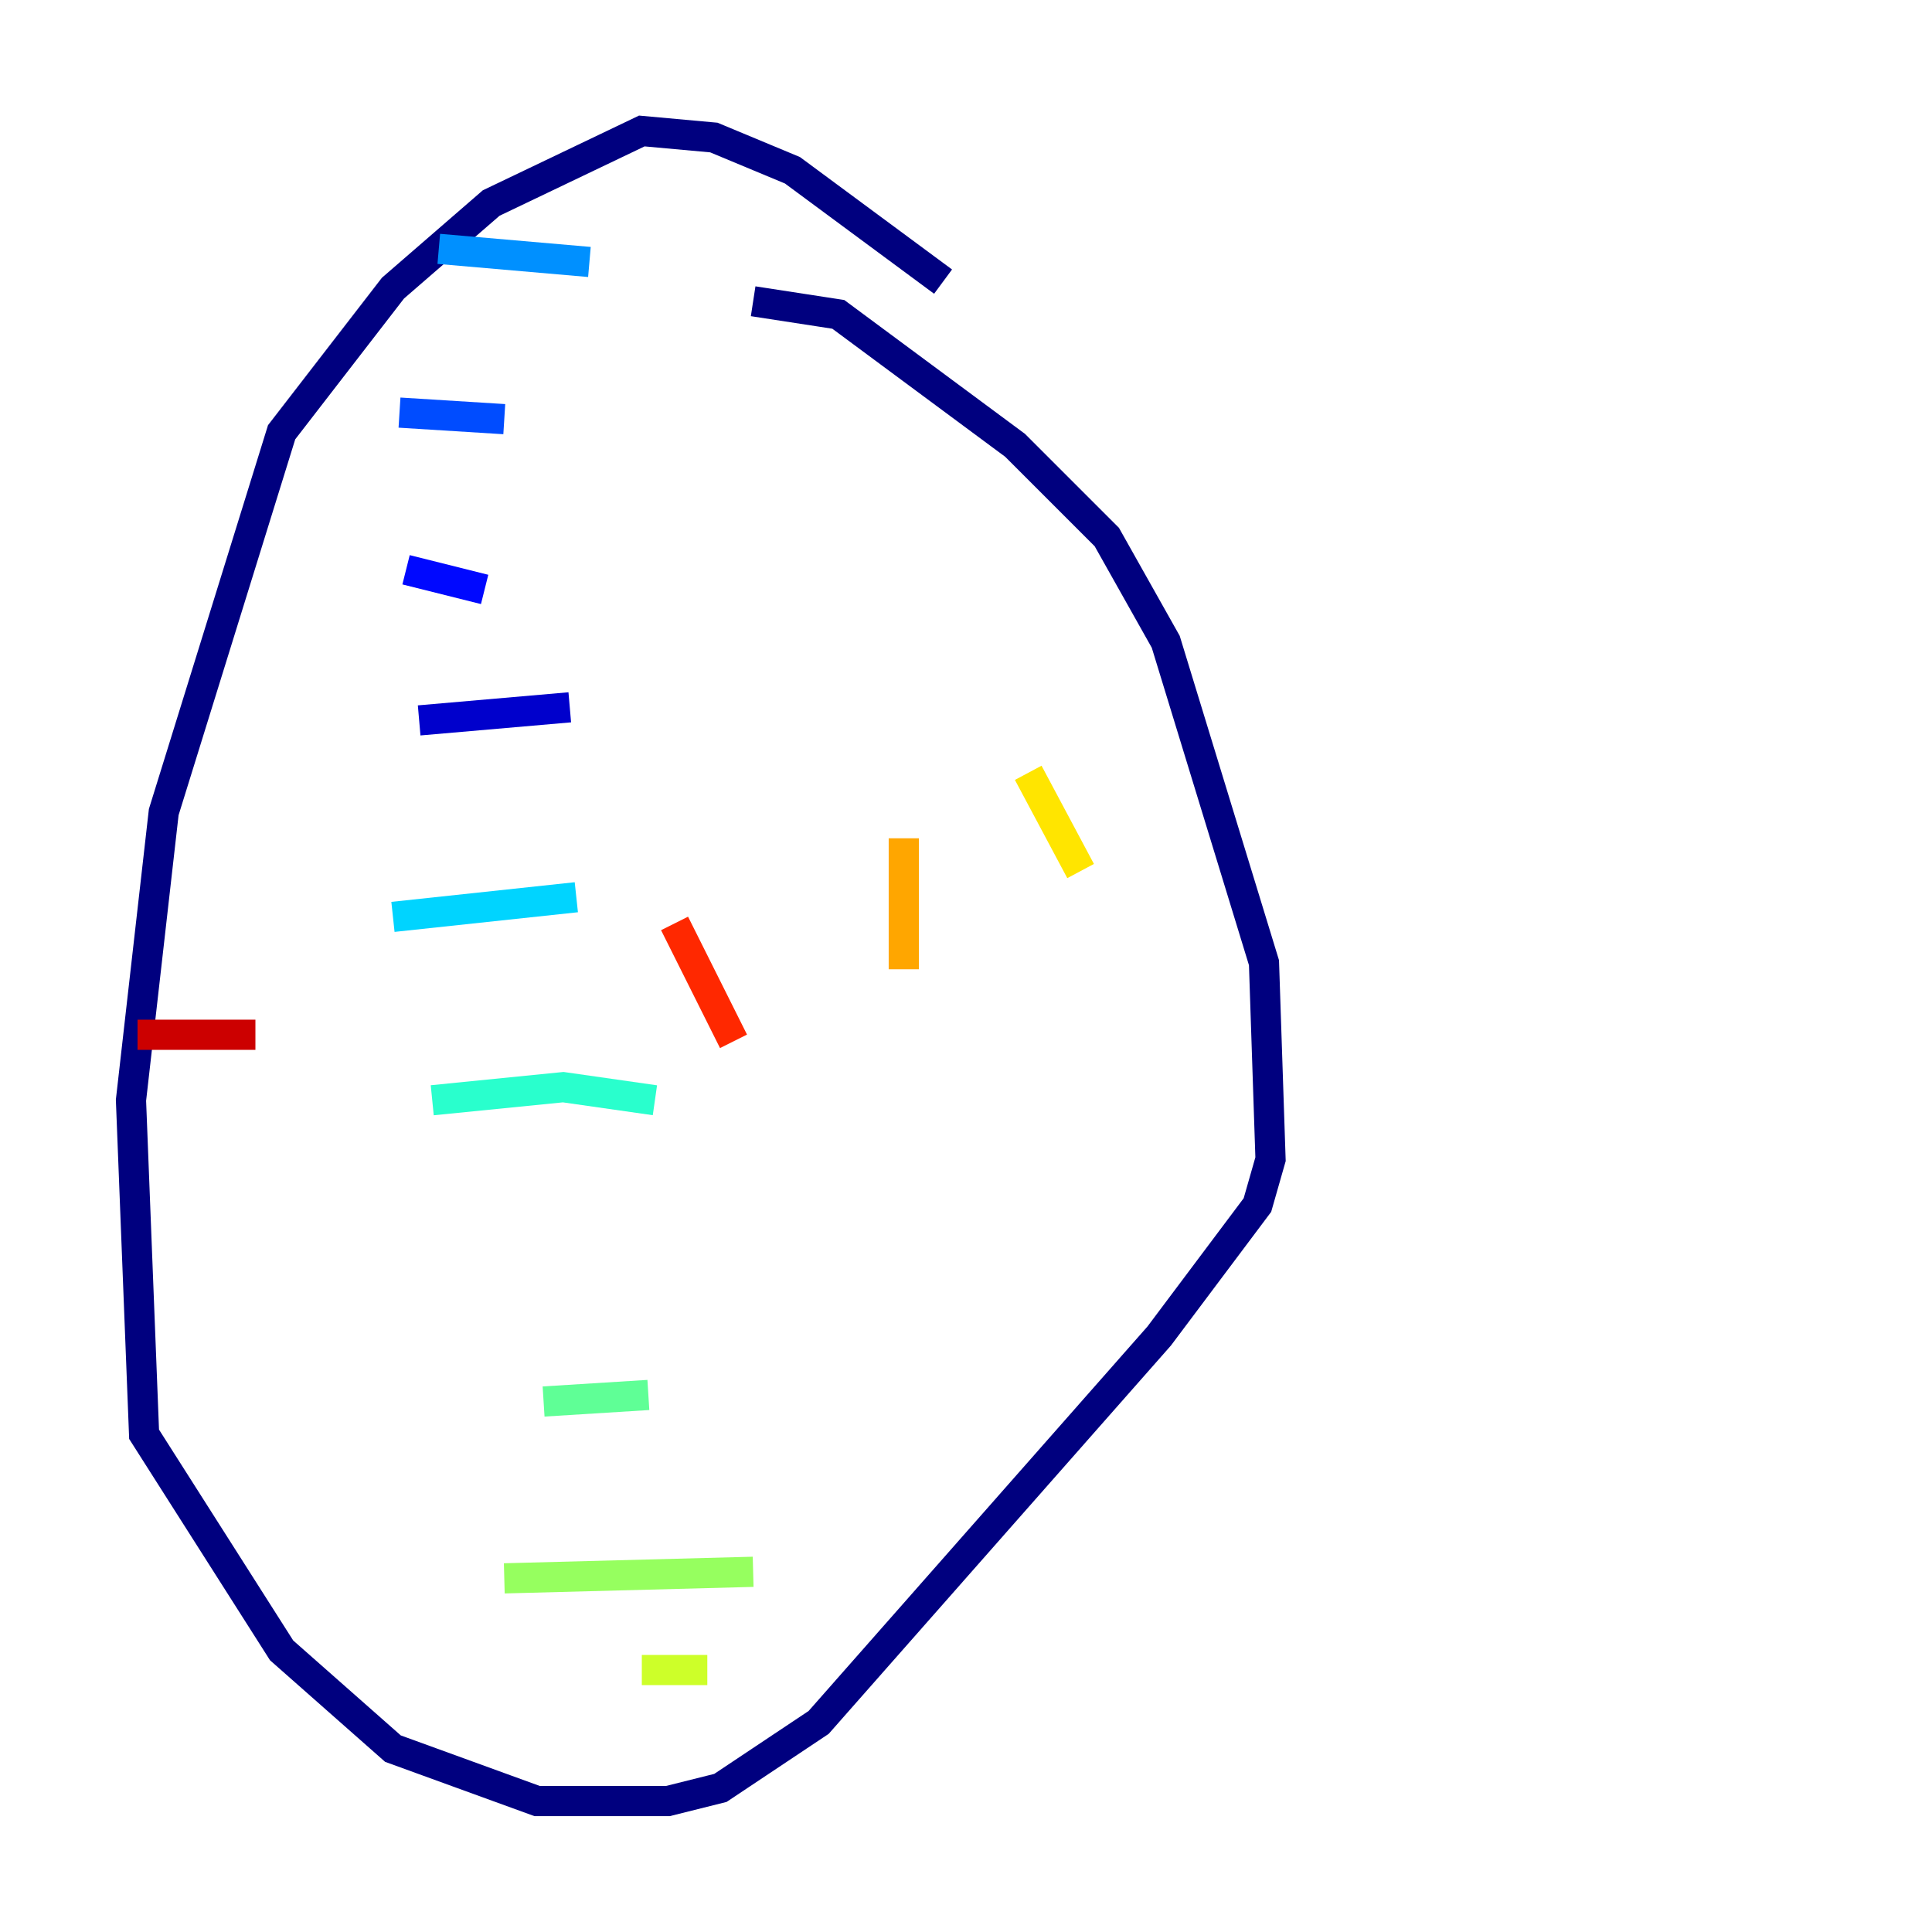 <?xml version="1.0" encoding="utf-8" ?>
<svg baseProfile="tiny" height="128" version="1.2" viewBox="0,0,128,128" width="128" xmlns="http://www.w3.org/2000/svg" xmlns:ev="http://www.w3.org/2001/xml-events" xmlns:xlink="http://www.w3.org/1999/xlink"><defs /><polyline fill="none" points="62.481,18.658 52.502,11.281 47.295,9.112 42.522,8.678 32.542,13.451 26.034,19.091 18.658,28.637 10.848,53.803 8.678,72.895 9.546,95.024 18.658,109.342 26.034,115.851 35.58,119.322 44.258,119.322 47.729,118.454 54.237,114.115 76.8,88.515 83.308,79.837 84.176,76.8 83.742,63.783 77.234,42.522 73.329,35.58 67.254,29.505 55.539,20.827 49.898,19.959" stroke="#00007f" stroke-width="2" /><polyline fill="none" points="27.77,47.729 37.749,46.861" stroke="#0000cc" stroke-width="2" /><polyline fill="none" points="26.902,37.749 32.108,39.051" stroke="#0008ff" stroke-width="2" /><polyline fill="none" points="26.468,27.336 33.41,27.77" stroke="#004cff" stroke-width="2" /><polyline fill="none" points="29.071,16.488 39.051,17.356" stroke="#0090ff" stroke-width="2" /><polyline fill="none" points="26.034,60.746 38.183,59.444" stroke="#00d4ff" stroke-width="2" /><polyline fill="none" points="28.637,72.895 37.315,72.027 43.39,72.895" stroke="#29ffcd" stroke-width="2" /><polyline fill="none" points="36.014,92.854 42.956,92.42" stroke="#5fff96" stroke-width="2" /><polyline fill="none" points="33.41,104.57 49.898,104.136" stroke="#96ff5f" stroke-width="2" /><polyline fill="none" points="42.522,110.644 46.861,110.644" stroke="#cdff29" stroke-width="2" /><polyline fill="none" points="68.122,51.2 71.593,57.709" stroke="#ffe500" stroke-width="2" /><polyline fill="none" points="59.878,55.539 59.878,64.217" stroke="#ffa600" stroke-width="2" /><polyline fill="none" points="46.861,59.878 46.861,59.878" stroke="#ff6700" stroke-width="2" /><polyline fill="none" points="44.691,61.18 48.597,68.99" stroke="#ff2800" stroke-width="2" /><polyline fill="none" points="9.112,68.556 16.922,68.556" stroke="#cc0000" stroke-width="2" /><polyline fill="none" points="9.546,79.403 9.546,79.403" stroke="#7f0000" stroke-width="2" /></svg>